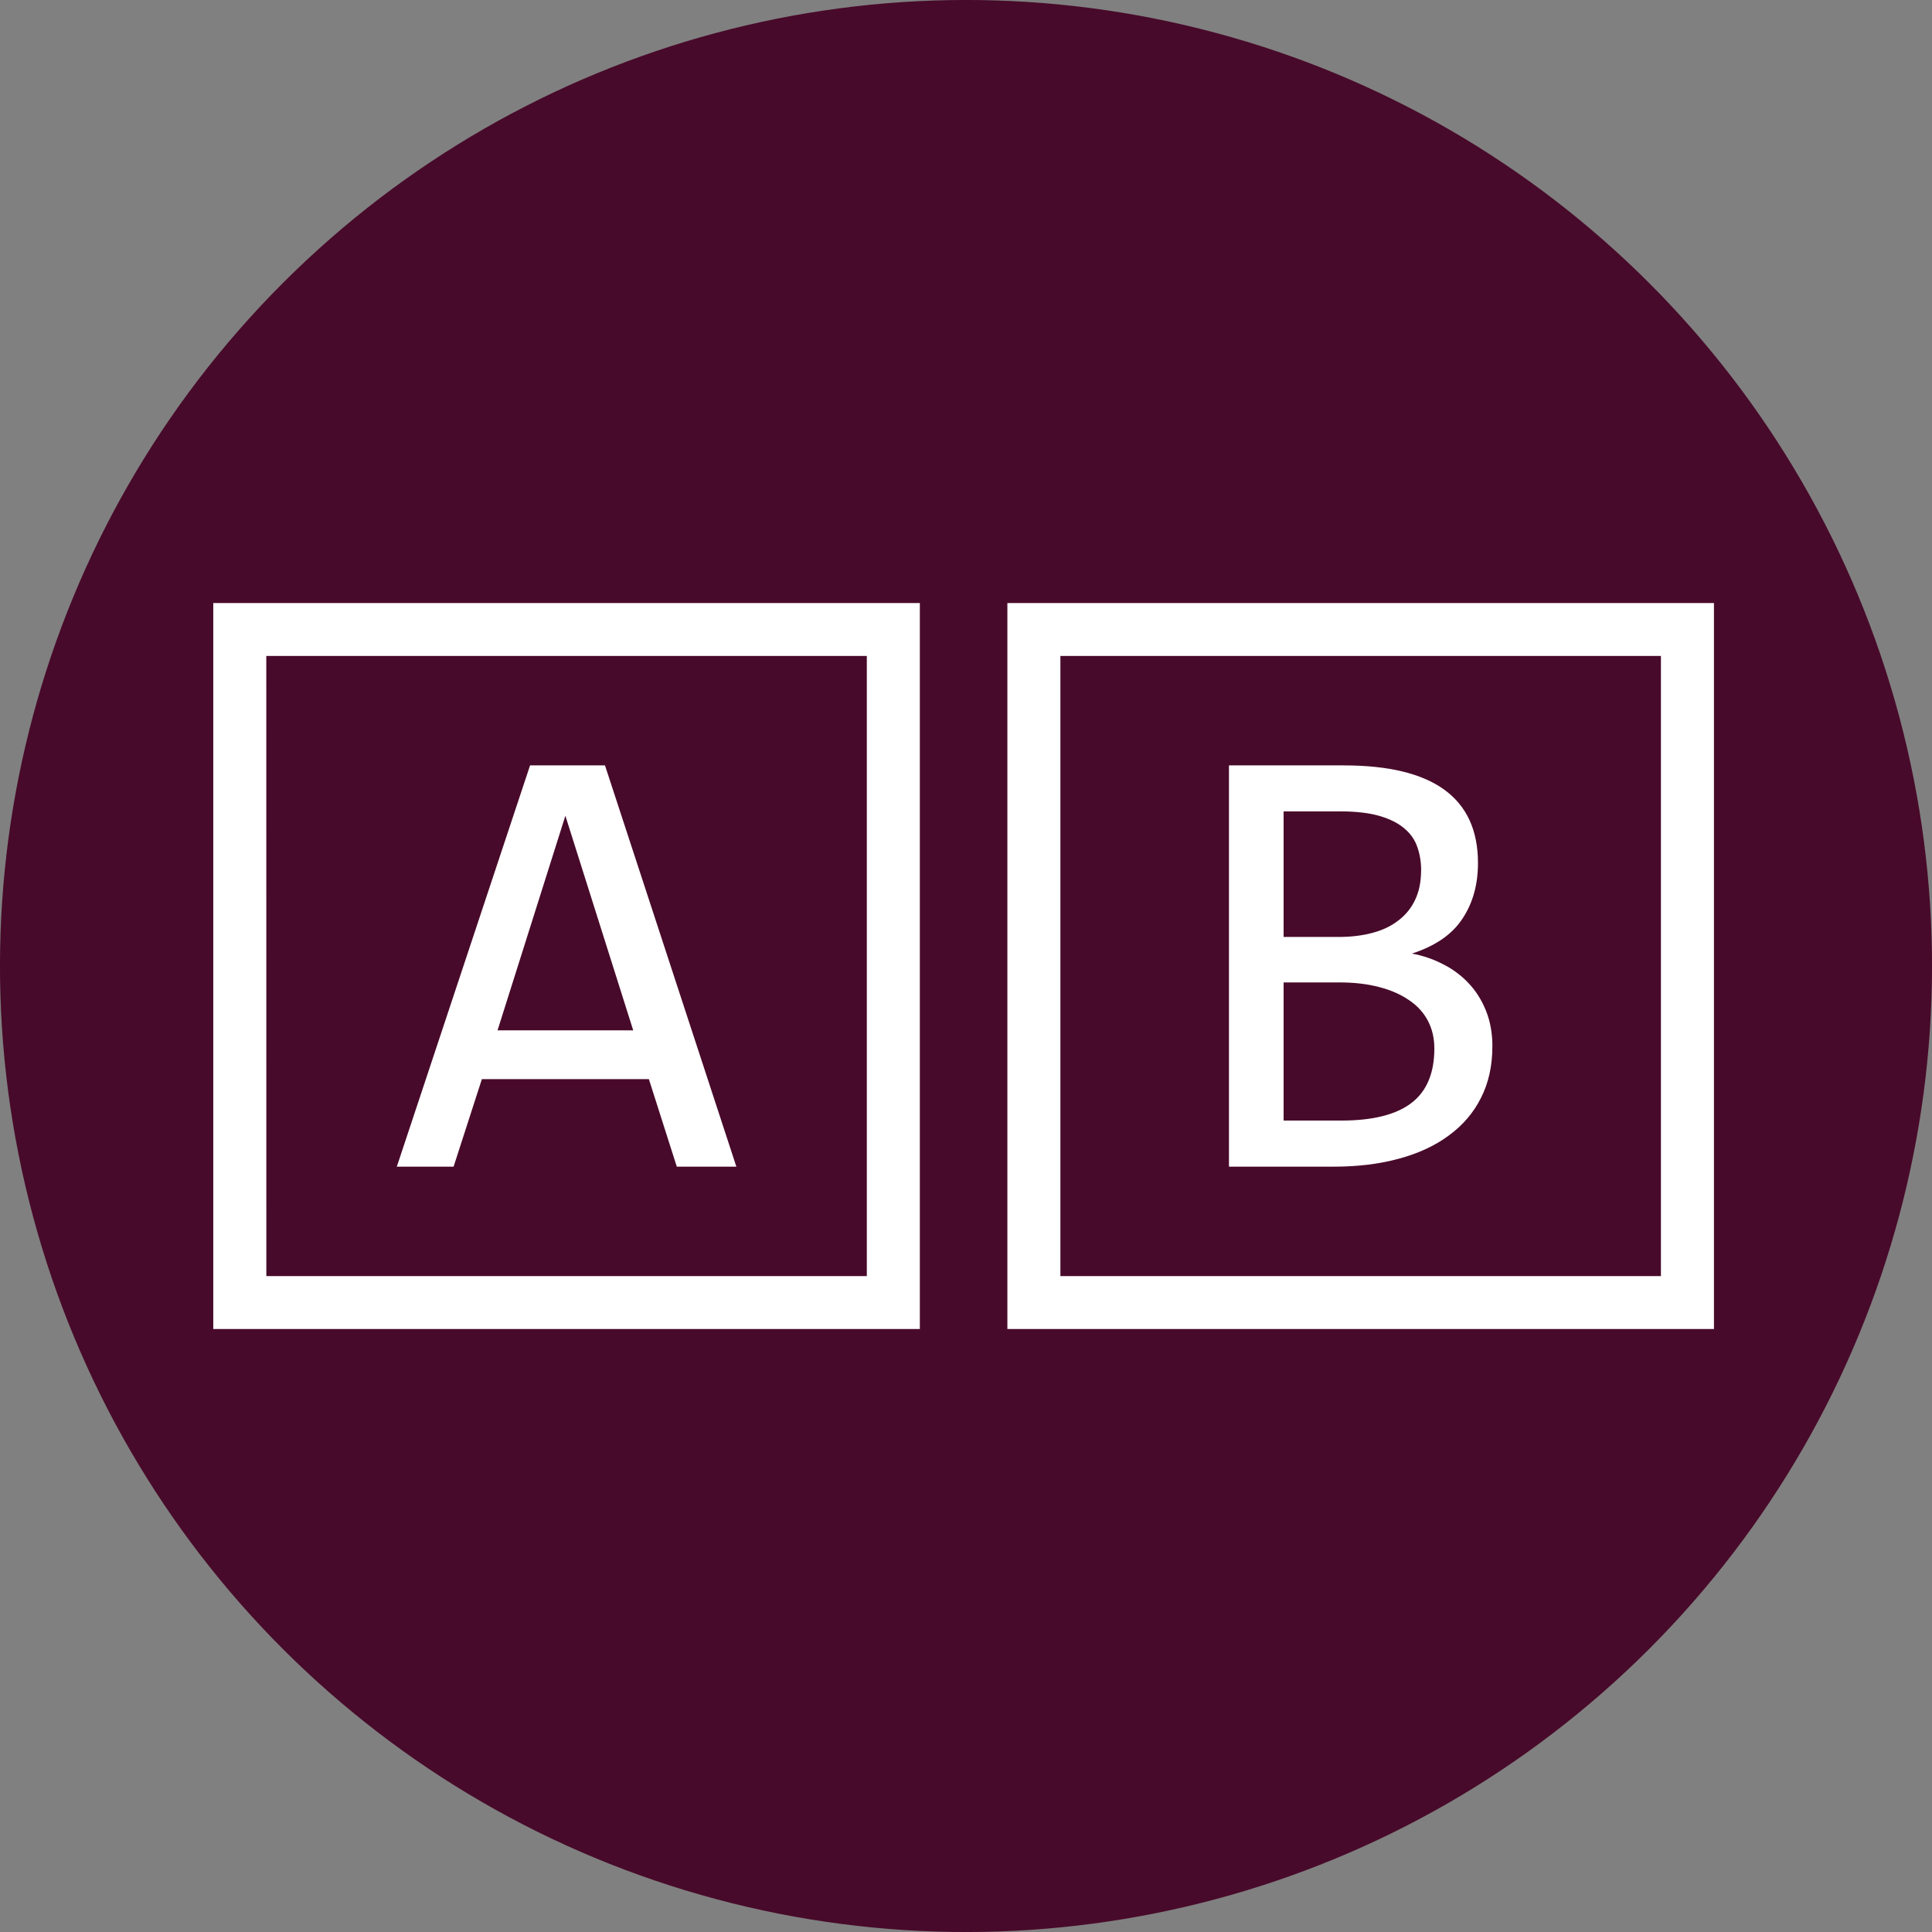 <?xml version="1.0" encoding="UTF-8" standalone="no"?>
<svg
   xmlns:dc="http://purl.org/dc/elements/1.1/"
   xmlns:cc="http://creativecommons.org/ns#"
   xmlns:rdf="http://www.w3.org/1999/02/22-rdf-syntax-ns#"
   xmlns:svg="http://www.w3.org/2000/svg"
   xmlns="http://www.w3.org/2000/svg"
   xmlns:sodipodi="http://sodipodi.sourceforge.net/DTD/sodipodi-0.dtd"
   xmlns:inkscape="http://www.inkscape.org/namespaces/inkscape"
   id="svg8"
   version="1.1"
   viewBox="0 0 36 36"
   height="36"
   width="36"
   sodipodi:docname="floating_controller.svg.2020_05_24_01_17_25.0.svg"
   inkscape:version="1.0 (6e3e5246a0, 2020-05-07)">
  <rect x="0" y="0" width="36" height="36" fill="#808080" stroke="none"/>
  <sodipodi:namedview
     inkscape:snap-global="false"
     inkscape:snap-page="true"
     inkscape:document-rotation="0"
     pagecolor="#ffffff"
     bordercolor="#666666"
     borderopacity="1"
     objecttolerance="10"
     gridtolerance="10"
     guidetolerance="10"
     inkscape:pageopacity="0"
     inkscape:pageshadow="2"
     inkscape:window-width="1920"
     inkscape:window-height="1016"
     id="namedview838"
     showgrid="false"
     scale-x="1"
     fit-margin-top="0"
     fit-margin-left="0"
     fit-margin-right="0"
     fit-margin-bottom="0"
     inkscape:zoom="10.853019"
     inkscape:cx="5.9002033"
     inkscape:cy="8.5845963"
     inkscape:window-x="0"
     inkscape:window-y="0"
     inkscape:window-maximized="1"
     inkscape:current-layer="svg8" />
  <defs
     id="defs2" />
  <circle
     style="fill:#480a2a;fill-opacity:1;stroke:none;stroke-width:2.506;stroke-miterlimit:4;stroke-dasharray:none;stroke-opacity:0.986"
     id="path21"
     cx="25.456"
     cy="8.0532036e-06"
     r="18"
     transform="rotate(45)" />
  <g
     transform="translate(0.53,-0.329)"
     style="font-style:normal;font-variant:normal;font-weight:normal;font-stretch:normal;font-size:11.717px;line-height:1.25;font-family:Consolas;-inkscape-font-specification:Consolas;letter-spacing:0px;word-spacing:0px;fill:#ffffff;fill-opacity:1;stroke:none;stroke-width:0.293"
     id="text853"
     aria-label="A" />
  <g
     transform="translate(-0.811,-0.329)"
     style="font-style:normal;font-variant:normal;font-weight:normal;font-stretch:normal;font-size:11.717px;line-height:1.25;font-family:Consolas;-inkscape-font-specification:Consolas;letter-spacing:0px;word-spacing:0px;fill:#ffffff;fill-opacity:1;stroke:none;stroke-width:0.293"
     id="text857"
     aria-label="B">
    <path
       d="m 28.619,19.831 q 0,0.538 -0.212,0.955 -0.206,0.412 -0.595,0.698 -0.383,0.286 -0.933,0.435 -0.543,0.149 -1.213,0.149 H 23.711 v -7.477 h 2.14 q 2.5,0 2.5,1.819 0,0.606 -0.292,1.041 -0.286,0.435 -0.938,0.646 0.303,0.057 0.572,0.195 0.275,0.137 0.481,0.355 0.206,0.217 0.326,0.515 0.12,0.297 0.12,0.669 z m -1.327,-3.284 q 0,-0.229 -0.069,-0.429 -0.069,-0.206 -0.24,-0.349 -0.172,-0.149 -0.463,-0.235 -0.292,-0.086 -0.738,-0.086 h -1.053 v 2.34 h 1.018 q 0.349,0 0.629,-0.074 0.286,-0.074 0.486,-0.229 0.206,-0.154 0.315,-0.383 0.114,-0.235 0.114,-0.555 z m 0.246,3.318 q 0,-0.286 -0.12,-0.515 -0.12,-0.229 -0.349,-0.383 -0.229,-0.16 -0.561,-0.246 -0.326,-0.086 -0.738,-0.086 h -1.041 v 2.574 h 1.076 q 0.875,0 1.304,-0.326 0.429,-0.326 0.429,-1.018 z M 14.532,22.068 H 13.422 L 12.902,20.437 H 9.79 L 9.263,22.068 H 8.205 l 2.483,-7.477 h 1.396 z m -1.922,-2.54 -1.264,-3.999 -1.264,3.999 z m 6.972,-7.962 v 0.492 13.035 H 32.748 V 11.566 Z m 0.988,0.986 H 31.76 V 24.107 H 20.57 Z M 4.785,11.566 v 0.492 13.035 H 17.951 V 11.566 Z m 0.988,0.986 H 16.963 V 24.107 H 5.774 Z"
       style="fill:#ffffff;stroke-width:0.293"
       id="path843" />
  </g>
</svg>
